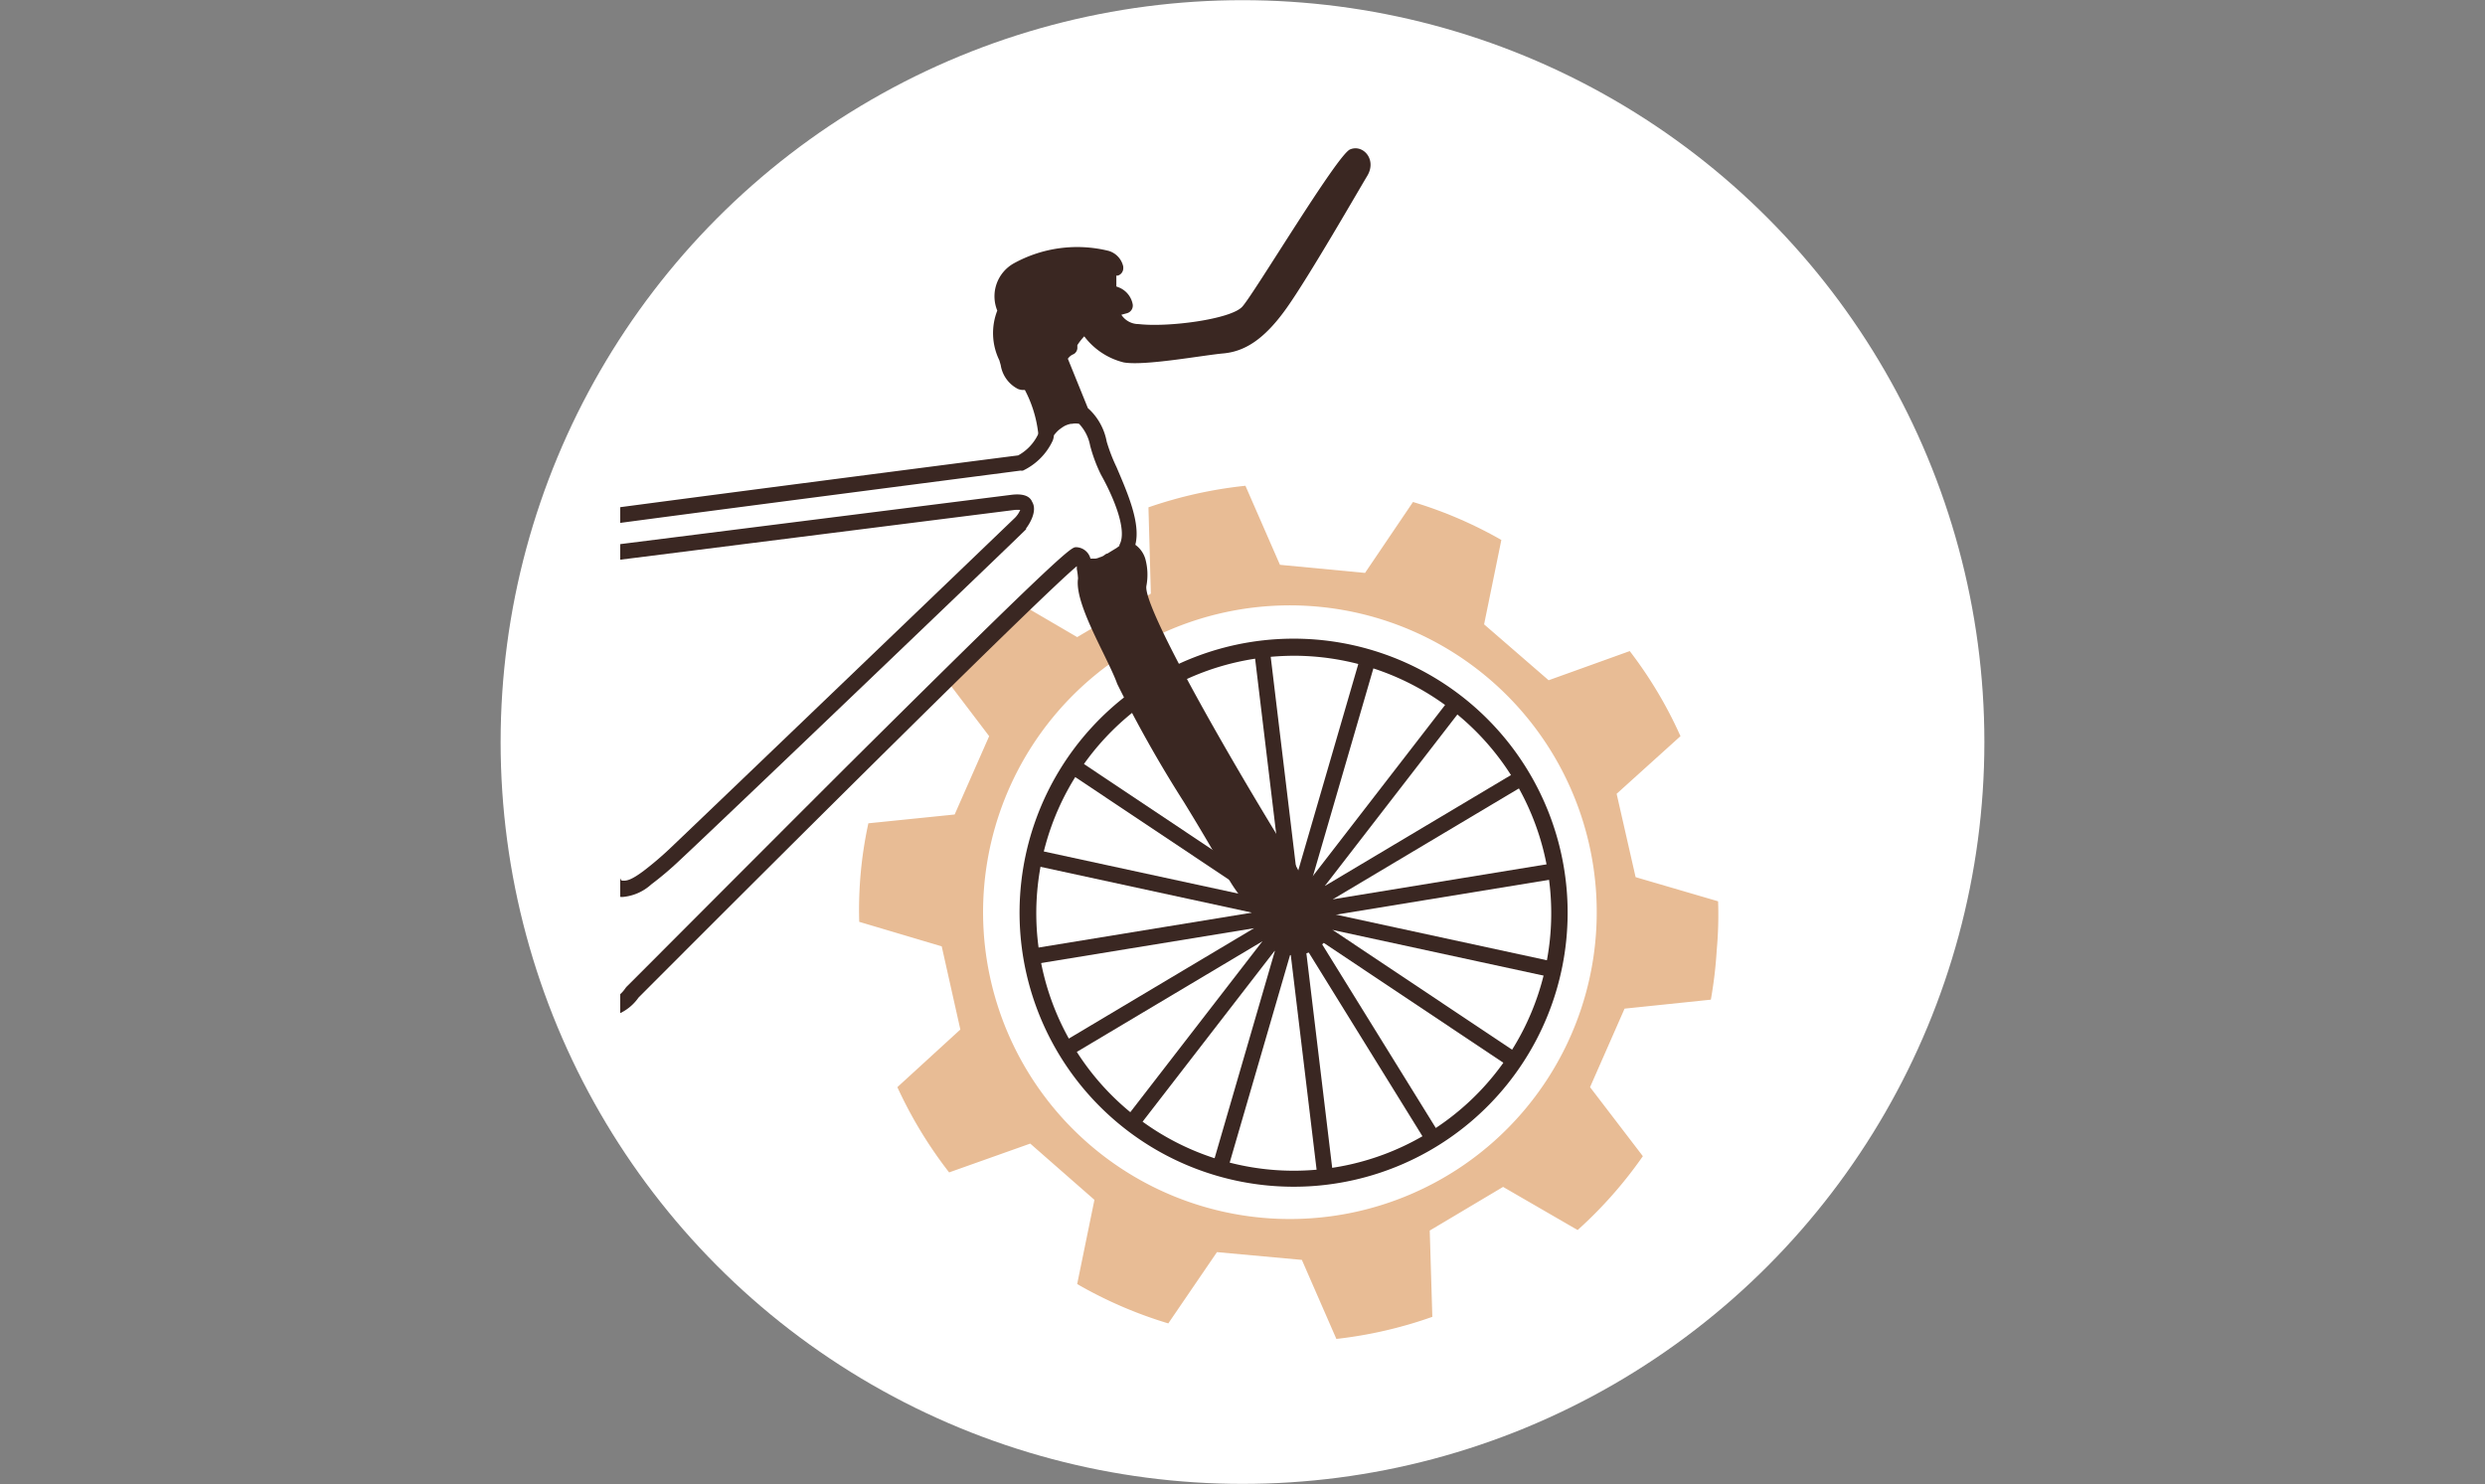 <svg xmlns="http://www.w3.org/2000/svg" xmlns:xlink="http://www.w3.org/1999/xlink" viewBox="0 0 144 86"><rect x="0" y="0" width="144" height="86" fill="#808080" stroke="none"/><defs><style>.cls-1{fill:none;}.cls-2{fill:#fff;}.cls-3{fill:#e8bc95;}.cls-4{clip-path:url(#clip-path);}.cls-5{fill:#3a2722;}</style><clipPath id="clip-path"><polygon class="cls-1" points="35.94 22.18 72 1.36 108.06 22.18 108.06 63.82 72 84.64 35.94 63.82 35.94 22.18"/></clipPath></defs><title>nos_offres_immobilier</title><g id="Calque_116" data-name="Calque 116"><circle class="cls-2" cx="72" cy="43" r="42.99"/></g><g id="Nos_offres_4" data-name="Nos offres 4"><g id="bloc_2-2" data-name="bloc 2"><path class="cls-3" d="M99.48,55.06a22.4,22.4,0,0,0,.08-2.83l-4.78-1.4L93.68,46l3.7-3.34a24.53,24.53,0,0,0-2.94-4.93l-4.7,1.69L86,36.18l1-4.89a24.56,24.56,0,0,0-5.12-2.2L79.1,33.2l-4.93-.47-2-4.58a25.17,25.17,0,0,0-5.62,1.25l.14,5-4.27,2.52L58.11,34.4a24.35,24.35,0,0,0-3.79,4.31l3,3.95-2,4.54-5,.51a23.6,23.6,0,0,0-.53,5.71l4.78,1.42,1.08,4.82L52,63A25.15,25.15,0,0,0,55,67.94l4.7-1.67,3.72,3.26-1,4.88a24.84,24.84,0,0,0,5.28,2.28l2.82-4.13,4.92.45,2,4.58A25,25,0,0,0,83,76.31l-.15-5,4.25-2.53,4.32,2.5A24.84,24.84,0,0,0,95.2,67L92.14,63l2-4.55,5-.52A24.83,24.83,0,0,0,99.48,55.06ZM84.78,67.54A17.78,17.78,0,1,1,89.4,42.79,17.78,17.78,0,0,1,84.78,67.54Z"/><g class="cls-4"><path class="cls-2" d="M63.91,27.43a8.84,8.84,0,0,1-.63-1.69,2.5,2.5,0,0,0-.64-1.27,1.65,1.65,0,0,0-1.59.75,1.36,1.36,0,0,1-.08.32,3.61,3.61,0,0,1-1.69,1.69.33.33,0,0,1-.14,0c-.25,0-24.77,3.2-26.58,3.5-2.11.35-2.9-.8-2.93-.85a.31.31,0,0,1-.06-.13L26.14,17.18l-1.51.37L27.8,32.9a.5.5,0,0,1-.11.39L9.9,53.06a.45.45,0,0,1-.13.1l-.1.06a.47.47,0,0,1-.28.07H9.31a1.32,1.32,0,0,0-.87,2.27,1.3,1.3,0,0,0,.93.36,1.32,1.32,0,0,0,.9-.38.44.44,0,0,1,.32-.13h.05c3.83.43,23,2.62,24.08,2.67a1.82,1.82,0,0,0,1.51-.8l.06-.08c.07-.06,6.38-6.4,12.69-12.65,12.87-12.78,13.1-12.79,13.38-12.79a.88.88,0,0,1,.84.68,2.6,2.6,0,0,0,1.49-.69l.16-.12a.14.14,0,0,1,0-.06C65.35,30.72,64.49,28.74,63.91,27.43ZM58.82,30c-.8.77-17.88,17.16-20,19.17a19,19,0,0,1-1.54,1.31c-.74.54-1,.59-1.28.54-.59-1.17-2.81-10-4.7-18l27.5-3.47a1.92,1.92,0,0,1,.32,0A1.71,1.71,0,0,1,58.82,30Z"/><path class="cls-5" d="M75,55.35a2.4,2.4,0,0,1-.28-4.79,2.41,2.41,0,0,1,2.67,2.1,2.4,2.4,0,0,1-2.1,2.67Zm0-3.9h-.18a1.49,1.49,0,0,0-1.31,1.66,1.52,1.52,0,0,0,.56,1,1.47,1.47,0,0,0,1.1.31,1.52,1.52,0,0,0,1-.56,1.47,1.47,0,0,0,.31-1.1h0A1.49,1.49,0,0,0,75,51.45Z"/><path class="cls-5" d="M75,54.4a1.46,1.46,0,1,1,1.45-1.63h0a1.45,1.45,0,0,1-1.27,1.62Zm0-2H74.9a.55.55,0,0,0-.27,1,.51.51,0,0,0,.4.11.55.55,0,0,0-.07-1.1Z"/><path class="cls-5" d="M75,68.77a15.88,15.88,0,1,1,1.91-.12A15.43,15.43,0,0,1,75,68.77ZM75,38a15.87,15.87,0,0,0-1.82.11,14.92,14.92,0,1,0,16.6,13h0A14.93,14.93,0,0,0,75,38Z"/><rect class="cls-5" x="79.07" y="53.6" width="0.91" height="13.42" transform="translate(-19.83 50.86) rotate(-31.75)"/><rect class="cls-5" x="69.96" y="38.87" width="0.91" height="13.42" transform="translate(-13.45 43.86) rotate(-31.74)"/><rect class="cls-5" x="81.72" y="51.04" width="0.91" height="13.42" transform="translate(-11.48 94.03) rotate(-56.28)"/><rect class="cls-5" x="67.31" y="41.42" width="0.91" height="13.42" transform="translate(-9.89 77.77) rotate(-56.28)"/><rect class="cls-5" x="82.98" y="48.06" width="0.91" height="13.42" transform="translate(12.24 124.73) rotate(-77.79)"/><rect class="cls-5" x="66.05" y="44.4" width="0.91" height="13.42" transform="translate(2.47 105.29) rotate(-77.78)"/><rect class="cls-5" x="76.8" y="51.09" width="13.42" height="0.91" transform="translate(-7.23 14.16) rotate(-9.29)"/><rect class="cls-5" x="59.71" y="53.89" width="13.42" height="0.91" transform="translate(-7.9 11.44) rotate(-9.29)"/><rect class="cls-5" x="75.69" y="48.06" width="13.42" height="0.9" transform="translate(-13.22 49.02) rotate(-30.79)"/><rect class="cls-5" x="60.81" y="56.92" width="13.42" height="0.9" transform="translate(-19.85 42.66) rotate(-30.79)"/><rect class="cls-5" x="73.55" y="45.64" width="13.42" height="0.9" transform="translate(-5.29 81.41) rotate(-52.3)"/><rect class="cls-5" x="62.96" y="59.34" width="13.42" height="0.9" transform="translate(-20.25 78.36) rotate(-52.3)"/><rect class="cls-5" x="70.67" y="44.18" width="13.42" height="0.91" transform="translate(12.92 106.47) rotate(-73.78)"/><rect class="cls-5" x="65.84" y="60.81" width="13.42" height="0.91" transform="translate(-6.53 113.81) rotate(-73.78)"/><rect class="cls-5" x="73.48" y="37.63" width="0.91" height="13.42" transform="translate(-4.77 9.15) rotate(-6.86)"/><rect class="cls-5" x="75.55" y="54.83" width="0.91" height="13.42" transform="translate(-6.81 9.52) rotate(-6.86)"/><path class="cls-5" d="M30.77,43.56c-1.79-8-2.18-8.09-2.5-8.2-.76-.26-1.93.84-6,5.62l-.54.64c-1.19,1.39-4.51,4.62-7.18,7.22-2.26,2.21-3.56,3.47-3.78,3.79l-.44.61a.45.45,0,0,0,0,.54,1.33,1.33,0,0,1,.28.7.45.45,0,0,0,.28.38,6.84,6.84,0,0,0,2.36.37c.57,0,12.63.44,16.07.44l.82,0c1.64-.15,2.51-1.27,2.37-3.08C32.49,51.69,31.67,47.57,30.77,43.56ZM30.1,54.75c-1,.09-11.42-.24-16.77-.42a7.34,7.34,0,0,1-1.82-.23,2.15,2.15,0,0,0-.24-.59l.25-.35c.19-.27,2-2,3.68-3.67,2.69-2.61,6-5.86,7.24-7.29l.54-.64C24.32,40,27,36.78,27.92,36.29c.84,1.8,3.6,14.65,3.73,16.35C31.75,54,31.26,54.65,30.1,54.75Z"/><path class="cls-5" d="M58.64,28.67l-28,3.53a.48.48,0,0,0-.31.19.47.47,0,0,0-.07.36l0,.13c.2.87,1.29,5.48,2.4,9.89,2.26,9,2.53,9,2.89,9.13a1.93,1.93,0,0,0,.52.08,2.82,2.82,0,0,0,1.67-.73,18.92,18.92,0,0,0,1.62-1.37c2.22-2.06,19.92-19,20.1-19.21l0-.05c.17-.22.68-1,.35-1.54C59.67,28.73,59.26,28.6,58.64,28.67ZM58.82,30c-.8.77-17.88,17.16-20,19.17a19,19,0,0,1-1.54,1.31c-.73.54-1,.59-1.28.54-.59-1.17-2.81-10-4.7-18l27.5-3.47a1.92,1.92,0,0,1,.32,0A1.48,1.48,0,0,1,58.82,30Z"/><path class="cls-5" d="M62.22,20.52a.43.43,0,0,0,.21-.33s0-.06,0-.09V20a3.47,3.47,0,0,1,.4-.51A4.09,4.09,0,0,0,65.11,21c1.19.22,4.56-.41,5.78-.52s2.36-.79,3.66-2.62,4.11-6.72,4.68-7.67-.25-1.85-1-1.53-5.58,8.4-6.25,9.12-4.29,1.2-6,1a1.19,1.19,0,0,1-1-.54l.33-.09a.46.46,0,0,0,.33-.5h0a1.31,1.31,0,0,0-.82-1l-.13-.05c0-.21,0-.42,0-.63l.09,0a.45.45,0,0,0,.31-.47s0,0,0-.05a1.22,1.22,0,0,0-.84-.91,7.6,7.6,0,0,0-5.5.72A2.19,2.19,0,0,0,57.79,18a3.59,3.59,0,0,0,.12,2.88l.08.28a1.87,1.87,0,0,0,1,1.38.83.83,0,0,0,.33.06h.07A7.1,7.1,0,0,1,60.15,25a.4.4,0,0,1,0,.18A2.73,2.73,0,0,1,59,26.39c-1.81.23-24.74,3.19-26.54,3.48a2.11,2.11,0,0,1-2-.41L26.9,16.52v0h0a6.75,6.75,0,0,1-.24-1.12h0a2,2,0,0,1,.17-1.29,27.39,27.39,0,0,1,4.12-3c1.11-.75,2.27-1.52,3.26-2.24.58-.42,1.13-.87.92-1.37s-1.07-.47-3.83,0L31,7.57h0c-1.19.23-2.44.46-3.58.58-4,.44-4.41.44-6.54,0-2.37-.51-4-.67-4.68.09a1.41,1.41,0,0,0-.23,1.46,1.07,1.07,0,0,0,.07.19h0c.53,1.36,2.21,2,3.84,2.7a13.79,13.79,0,0,1,2.17,1,3.73,3.73,0,0,1,1.47,2.31h0a6.34,6.34,0,0,1,.17,1.31s0,0,0,0v.06l3.21,15.55L9.29,52.39a2.21,2.21,0,0,0-2.16,2.27,2.18,2.18,0,0,0,.68,1.55,2.23,2.23,0,0,0,1.59.62,2.19,2.19,0,0,0,1.34-.5c5.61.64,22.85,2.6,23.94,2.65h.12A2.74,2.74,0,0,0,37,57.81c9.36-9.38,23.35-23.29,25.4-25l0,.17h0a4.16,4.16,0,0,1,.07.54c-.15,1,.67,2.71,1.46,4.32.34.7.66,1.36.81,1.79a72.3,72.3,0,0,0,3.87,6.86c1,1.63,1.91,3.18,2.29,3.9a9.6,9.6,0,0,0,1.78,2.47,1.28,1.28,0,0,0,0,.19,2.13,2.13,0,0,0,2.13,2.08h0a2.1,2.1,0,0,0,1.49-.66,2,2,0,0,0,.59-1.51,2.11,2.11,0,0,0-1.43-2,5.92,5.92,0,0,0-.36-.78c-4.34-7-8.86-15.07-8.67-16.22a3.48,3.48,0,0,0-.06-1.57,1.55,1.55,0,0,0-.58-.82c.32-1.25-.45-3-1.09-4.5a10,10,0,0,1-.57-1.48h0a3.45,3.45,0,0,0-1-1.86h0l-.09-.08-1.16-2.86A.72.72,0,0,1,62.22,20.52Zm2.65,11.05a.14.14,0,0,0,0,.06l-.16.12L64.3,32l-.13.08c-.09,0-.18.11-.27.15a.76.76,0,0,1-.16.06,1,1,0,0,1-.25.08l-.17,0h-.13a.88.88,0,0,0-.83-.66c-.28,0-.51,0-13.38,12.79C42.67,50.8,36.36,57.14,36.29,57.2l-.06.08a1.82,1.82,0,0,1-1.51.8c-1.1,0-20.25-2.24-24.08-2.67h-.05a.44.44,0,0,0-.32.13,1.32,1.32,0,0,1-.9.38A1.31,1.31,0,0,1,8,54.64a1.32,1.32,0,0,1,1.28-1.35h.08a.47.47,0,0,0,.28-.07l.1-.06a.45.45,0,0,0,.13-.1L27.69,33.29a.5.5,0,0,0,.11-.39L24.63,17.55l.22-.06,1.29-.31,3.43,12.61a.31.31,0,0,0,.06.13s.82,1.2,2.93.85c1.81-.3,26.33-3.46,26.58-3.5a.33.33,0,0,0,.14,0A3.61,3.61,0,0,0,61,25.54a1,1,0,0,0,.07-.31l0,0a1.93,1.93,0,0,1,.27-.3l0,0a2.62,2.62,0,0,1,.34-.24h0a1.32,1.32,0,0,1,.38-.13l.06,0a1.14,1.14,0,0,1,.41,0h0a2.5,2.5,0,0,1,.64,1.26,8.84,8.84,0,0,0,.63,1.69C64.49,28.74,65.35,30.72,64.87,31.57Z"/></g></g></g></svg>